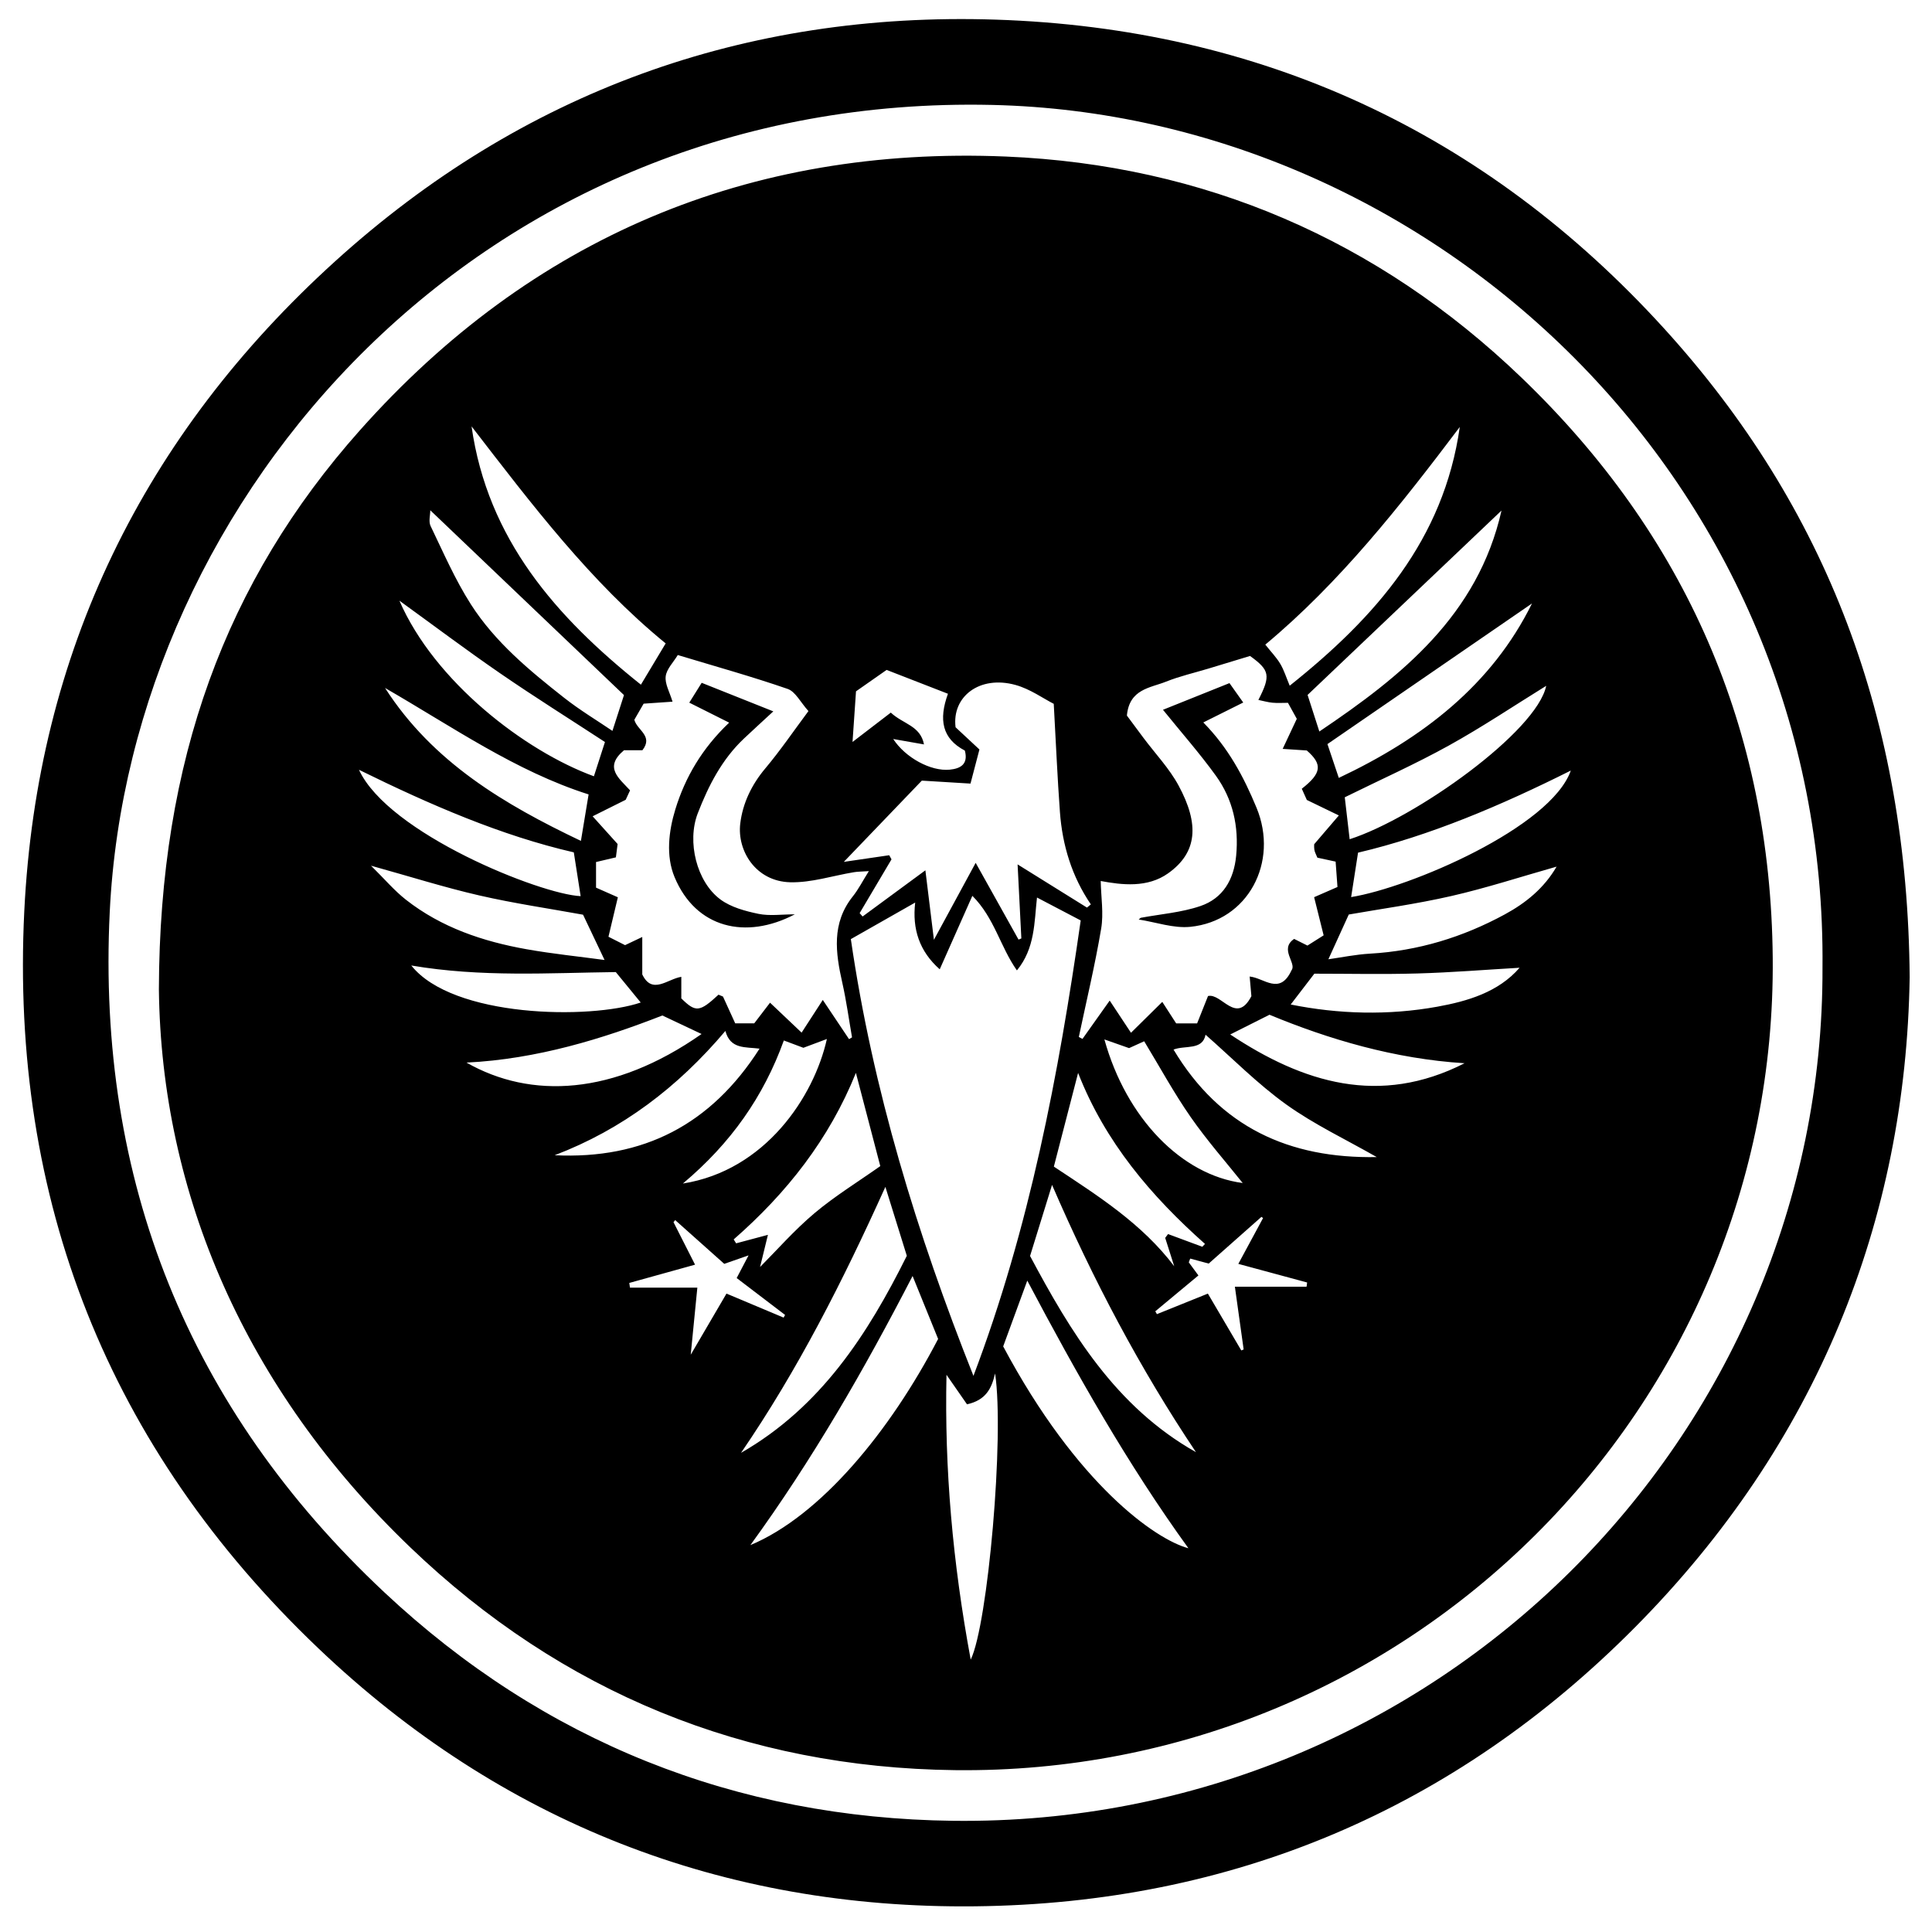 <?xml version="1.0" encoding="iso-8859-1"?>
<!-- Generator: Adobe Illustrator 19.0.0, SVG Export Plug-In . SVG Version: 6.00 Build 0)  -->
<svg version="1.1" id="Layer_1" xmlns="http://www.w3.org/2000/svg" xmlns:xlink="http://www.w3.org/1999/xlink" x="0px" y="0px"
	 viewBox="0 0 2000 2000" style="enable-background:new 0 0 2000 2000;" xml:space="preserve">
<path d="M1976.887,1011.601c-3.955,251.916-95.783,482.682-283.895,672.544c-187.781,189.528-418.255,286.356-683.502,289.264
	c-260.708,2.859-490.617-86.672-680.156-267.298C112.178,1499.167,10.437,1242.282,25.133,943.247
	c13.156-267.701,123.641-493.263,321.943-672.887C540.338,95.301,770.912,11.868,1030.821,20.325
	c273.963,8.915,506.64,116.318,691.567,319.425C1891.279,525.246,1974.722,745.59,1976.887,1011.601z M1886.642,1001.86
	c5.084-502.149-402.835-882.915-859.761-893.242c-528.223-11.939-892.335,404.86-913.284,835.525
	c-13.511,277.765,81.566,514.254,284.289,704.234c164.765,154.407,363.999,233.834,589.014,236.518
	C1487.088,1890.861,1888.224,1486.973,1886.642,1001.86z M164.484,1024.215c0.599-236.866,69.085-422.552,208.113-578.812
	c177.212-199.176,402.819-294.54,668.904-283.343c205.052,8.629,385.029,86.302,533.371,228.691
	c169.98,163.159,258.076,364.163,260.251,600.804c4.277,465.376-376.401,846.465-846.639,840.896
	c-216.818-2.568-406.971-80.313-563.804-230.686C253.514,1437.652,166.952,1235.124,164.484,1024.215z M1007.711,1424.298
	c58.132-153.362,88.189-312.193,111.038-471.462c-17.109-8.967-30.91-16.201-45.255-23.719c-2.879,25.448-1.894,52.398-20.79,75.455
	c-17.284-24.532-23.265-54.365-46.122-77.213c-12.031,27.09-22.844,51.436-33.783,76.067
	c-21.074-18.694-28.572-41.656-25.404-69.098c-23.045,13.093-43.791,24.88-66.599,37.839
	C903.392,1127.58,949.206,1277.283,1007.711,1424.298z M878.941,1075.744c1.024-0.629,2.048-1.258,3.072-1.887
	c-3.289-18.811-5.84-37.788-10.033-56.394c-7.052-31.289-11.309-61.753,10.843-89.514c5.858-7.342,10.176-15.913,16.609-26.162
	c-7.538,0.516-11.538,0.467-15.423,1.11c-22.014,3.647-44.088,10.966-65.977,10.421c-35.776-0.891-55.092-32.765-51.724-60.759
	c2.537-21.091,11.785-40.294,26.013-57.21c15.541-18.478,29.167-38.566,44.584-59.235c-8.264-9.163-13.458-20.151-21.493-22.934
	c-36.802-12.748-74.4-23.198-113.779-35.098c-4.594,7.634-11.637,14.523-12.515,22.125c-0.907,7.856,4.175,16.404,7.09,26.167
	c-11.007,0.757-20.161,1.386-29.926,2.057c-3.424,5.933-6.709,11.628-9.624,16.678c2.85,10.857,19.932,16.703,8.36,31.548
	c-6.466,0-13.123,0-19.045,0c-21.162,17.774-5.2,28.918,6.275,41.519c-2.061,4.442-4.231,9.12-4.53,9.765
	c-12.307,6.139-21.084,10.518-34.225,17.074c9.898,10.986,16.482,18.293,25.859,28.702c-0.221,1.712-1.032,7.987-1.784,13.806
	c-7.761,1.832-13.428,3.17-20.55,4.851c0,8.914,0,17.212,0,26.511c7.45,3.289,14.596,6.444,22.595,9.975
	c-3.272,13.735-6.543,27.467-9.732,40.854c8.389,4.247,13.001,6.582,17.185,8.701c5.351-2.539,9.982-4.737,17.817-8.456
	c0,14.584,0,26.587,0,38.753c10.247,21.402,26.085,4.746,40.414,2.49c0,9.29,0,15.754,0,22.336
	c14.919,14.682,18.91,14.295,38.509-3.854c2.939,1.239,5.878,2.477,4.64,1.956c5.516,12.086,9.396,20.588,12.655,27.73
	c8.675,0,14.023,0,19.666,0c5.248-6.852,10.358-13.524,16.377-21.383c10.729,10.172,20.383,19.324,32.68,30.982
	c8.9-13.736,15.308-23.624,21.926-33.837C861.359,1049.48,870.15,1062.612,878.941,1075.744z M1139.462,912.014
	c0.325,16.779,3.124,33.507,0.461,49.314c-6.335,37.608-15.253,74.781-23.128,112.13c1.257,0.676,2.513,1.352,3.77,2.028
	c9.567-13.472,19.135-26.944,28.189-39.694c7.294,11.03,13.569,20.518,22.039,33.325c12.634-12.465,21.983-21.689,32.402-31.969
	c5.91,9.158,10.131,15.699,14.374,22.273c6.587,0,12.576,0,21.676,0c3.366-8.442,7.038-17.65,11.301-28.339
	c14.016-3.383,29.196,30.276,44.89,0.159c-0.439-4.996-0.979-11.13-1.789-20.343c15,1.405,31.161,19.987,43.394-6.59
	c5.476-7.23-13.004-21.803,2.65-32.343c4.983,2.493,9.641,4.823,13.776,6.891c5.362-3.389,9.788-6.187,16.763-10.595
	c-3.291-13.2-6.629-26.589-9.847-39.5c8.641-3.771,15.785-6.889,24.164-10.546c-0.687-9.447-1.292-17.763-1.911-26.27
	c-7.604-1.646-13.265-2.871-18.89-4.088c-1.287-3.255-2.731-5.64-3.11-8.184c-0.487-3.266-0.118-6.661-0.118-5.827
	c9.122-10.641,15.899-18.548,25.458-29.699c-12.787-6.187-21.216-10.265-33.143-16.035c-0.654-1.455-3.014-6.706-5.219-11.611
	c20.677-16.125,21.589-25.334,5.168-39.617c-6.671-0.437-13.244-0.868-24.967-1.637c5.455-11.608,9.75-20.749,14.624-31.121
	c-2.213-4.005-5.411-9.794-9.148-16.56c-5.591,0-10.831,0.365-15.994-0.108c-4.661-0.427-9.238-1.772-14.632-2.87
	c12.968-25.313,11.75-30.814-8.626-45.535c-14.126,4.287-28.685,8.717-43.251,13.122c-14.566,4.405-29.535,7.796-43.605,13.435
	c-16.431,6.584-38.087,7.548-40.63,35.137c4.736,6.377,10.91,14.734,17.131,23.055c12.283,16.431,26.803,31.649,36.442,49.504
	c21.512,39.851,19.509,69.095-10.829,90.718C1187.809,919.339,1161.404,916.104,1139.462,912.014z M1125.227,939.521
	c1.339-1.099,2.678-2.198,4.018-3.297c-19.713-28.976-29.491-61.248-32.013-95.559c-2.601-35.388-4.096-70.857-6.398-112.06
	c-10.784-5.481-24.414-15.352-39.612-19.55c-37.127-10.256-65.986,12.065-62.022,43.802c8.272,7.706,15.531,14.468,24.702,23.012
	c-2.791,10.651-5.686,21.697-9.25,35.296c-19.362-1.179-35.899-2.187-50.387-3.069c-27.477,28.617-54.328,56.583-80.757,84.109
	c15.737-2.303,31.371-4.59,47.005-6.878c0.788,1.425,1.576,2.849,2.364,4.274c-10.994,18.555-21.988,37.111-32.982,55.666
	c1.024,1.159,2.049,2.318,3.073,3.477c21.788-16.028,43.576-32.057,64.984-47.806c2.764,22.506,5.529,45.019,8.833,71.929
	c15.36-28.311,28.061-51.723,43.222-79.668c16.605,29.733,30.489,54.592,44.372,79.452c0.971-0.399,1.943-0.799,2.914-1.198
	c-1.288-25.394-2.575-50.788-3.886-76.643C1078.457,910.404,1101.842,924.963,1125.227,939.521z M1511.167,441.994
	c-61.281,81.18-124.12,161.033-201.329,225.308c5.966,7.513,11.506,13.216,15.479,19.857c3.83,6.404,6.043,13.775,9.787,22.671
	C1424.177,638.873,1494.557,558.709,1511.167,441.994z M689.102,666.049c-77.762-63.447-138.96-144.355-200.945-224.663
	c16.607,116.9,87.502,197.293,175.309,267.39C672.344,693.979,680.237,680.824,689.102,666.049z M1038.492,1393.785
	c76.395,143.3,157.974,200.012,191.758,208.966c-62.917-86.992-115.601-180.239-166.809-277.057
	C1054.482,1350.145,1046.591,1371.682,1038.492,1393.785z M944.705,1320.911c-50.3,97.355-103.708,190.318-167.92,278.588
	c72.702-30.432,144.61-117.798,194.35-213.435C962.715,1365.309,954.203,1344.324,944.705,1320.911z M1554.354,528.517
	c-67.142,63.843-134.285,127.686-200.744,190.879c3.487,10.845,7.515,23.372,12.172,37.858
	C1451.119,699.864,1529.921,636.768,1554.354,528.517z M645.941,719.55c-66.558-63.507-133.491-127.373-200.505-191.316
	c0,4.866-1.943,11.59,0.32,16.288c13.167,27.341,25.34,55.472,41.605,80.937c24.925,39.026,60.562,68.52,96.633,96.887
	c16.316,12.832,34.266,23.587,49.994,34.278C638.768,741.798,642.631,729.817,645.941,719.55z M767.106,1503.986
	c82.746-47.495,131.308-123.004,171.63-203.982c-7.257-23.329-14.138-45.452-22.197-71.36
	C872.415,1326.389,825.747,1418.39,767.106,1503.986z M1238.052,1503.272c-57.965-86.568-106.393-178.185-148.974-276.679
	c-8.119,26.239-15.053,48.65-22.77,73.591C1107.993,1378.272,1154.498,1456.172,1238.052,1503.272z M1004.873,1718.032
	c17.783-36.202,35.005-231.537,25.243-296.229c-3.655,15.821-9.674,27.618-29.073,31.945c-6.81-9.802-14.181-20.413-21.242-30.577
	C977.664,1520.387,986.176,1617.413,1004.873,1718.032z M1585.913,624.702c-69.657,47.887-140.452,96.556-211.746,145.569
	c3.178,9.461,7.296,21.721,11.756,34.999C1472.703,764.33,1544.272,709.115,1585.913,624.702z M626.242,768.142
	c-36.62-23.918-73.023-46.738-108.392-71.063c-35.271-24.257-69.504-50.023-104.398-75.275
	c36.362,83.859,129.985,155.747,201.356,181.801C618.617,791.792,622.422,779.991,626.242,768.142z M1206.204,1281.446
	c0.989-1.317,1.977-2.634,2.966-3.951c11.821,4.386,23.642,8.771,35.464,13.157c0.925-0.981,1.849-1.962,2.774-2.943
	c-55.958-49.73-103.425-105.514-131.355-177.039c-8.305,32.091-16.609,64.181-25.101,96.995
	c45.958,30.413,91.262,59.098,124.593,103.148C1212.432,1301.024,1209.318,1291.235,1206.204,1281.446z M786.81,1311.6
	c17.172-17.204,35.365-38.034,56.27-55.644c21.084-17.761,44.861-32.325,68.193-48.809c-8.463-32.351-16.855-64.428-25.247-96.505
	c-27.66,68.702-71.639,124.43-126.516,172.409c0.845,1.345,1.69,2.691,2.535,4.036c9.792-2.614,19.584-5.227,32.911-8.785
	C791.673,1291.722,788.808,1303.432,786.81,1311.6z M603.575,946.894c-34.565-6.293-71.266-11.638-107.294-19.911
	c-36.073-8.284-71.474-19.493-112.191-30.817c14.065,13.863,24.128,25.832,36.174,35.272c36.63,28.708,79.6,43.15,124.749,51.187
	c27.017,4.809,54.399,7.569,80.829,11.143C618.595,978.512,611.704,964.006,603.575,946.894z M1611.372,897.136
	c-36.968,10.47-72.559,22.086-108.904,30.412c-36.43,8.346-73.612,13.409-106.239,19.166c-8.067,17.714-14.418,31.66-21.092,46.316
	c13.323-1.858,28.147-4.97,43.1-5.819c49.707-2.824,95.992-16.998,139.5-40.618C1579.599,934.724,1598.473,919.37,1611.372,897.136z
	 M1398.695,928.659c60.98-9.818,206.644-72.031,227.4-130.971c-72.63,36.367-146.428,67.647-220.25,84.981
	C1403.157,899.956,1400.942,914.206,1398.695,928.659z M594.003,882.357c-74.758-17.201-148.124-48.914-222.39-85.47
	c30.471,66.007,187.891,128.948,229.469,130.804C598.982,914.25,596.758,900.007,594.003,882.357z M482.904,1099.991
	c66.539,37.918,152.123,34.318,243.362-29.597c-11.581-5.47-23.42-11.062-40.583-19.17
	C624.238,1075.254,555.702,1096.453,482.904,1099.991z M1516.094,1100.663c-72.567-4.508-140.601-24.786-201.923-50.203
	c-16.052,8.068-28.317,14.233-40.637,20.425C1348.888,1120.914,1428.098,1145.477,1516.094,1100.663z M1397.161,868.769
	c68.217-21.927,193.694-111.412,203.462-158.803c-33.077,20.449-66.082,42.588-100.721,61.779
	c-34.541,19.137-70.72,35.317-107.803,53.593C1393.541,837.712,1395.261,852.471,1397.161,868.769z M609.321,822.371
	c-75.452-23.929-141.36-70.26-210.721-110.183c49.434,76.94,123.681,120.648,202.76,158.307
	C604.216,853.231,606.667,838.417,609.321,822.371z M1425.192,1197.804c-31.993-18.283-64.745-33.702-93.677-54.449
	c-29.762-21.344-55.797-47.885-83.538-72.218c-3.127,16.489-21.363,10.696-33.125,15.397
	C1262.943,1166.851,1334.649,1199.484,1425.192,1197.804z M574.186,1195.898c91.64,4.423,161.868-31.636,212.093-110.344
	c-14.758-1.887-30.248,0.782-35.363-18.324C701.547,1125.638,644.048,1169.238,574.186,1195.898z M425.767,999.472
	c42.882,54.086,185.14,56.08,237.507,38.329c-8.1-9.89-16.669-20.352-25.806-31.507
	C569.022,1007.103,498.309,1011.848,425.767,999.472z M1573.077,1001.814c-35.253,2.05-70.395,4.908-105.59,5.913
	c-35.887,1.024-71.827,0.227-106.874,0.227c-7.56,9.857-15.7,20.468-24.478,31.912c49.501,9.996,101.135,11.452,151.85,2.246
	C1518.974,1036.487,1551.088,1027.198,1573.077,1001.814z M1168.819,1085.005c-8.931-3.145-16.762-5.903-25.557-9.001
	c22.719,81.804,80.105,140.415,143.167,148.645c-16.862-21.169-36.743-43.702-53.792-68.207
	c-17.458-25.092-32.141-52.115-48.177-78.522C1180.962,1079.504,1175.539,1081.961,1168.819,1085.005z M706.914,1225.19
	c85.181-13.445,135.656-89.663,149.083-149.625c-8.644,3.234-16.53,6.184-24.331,9.103c-7.067-2.646-13.651-5.111-20.23-7.575
	C790.431,1135.198,756.659,1183.427,706.914,1225.19z M924.653,765.019c12.525,19.21,38.755,33.656,58.48,31.738
	c11.088-1.078,19.434-5.552,15.672-19.765c-23.59-12.364-27.211-32.021-17.485-58.806c-21.173-8.233-41.599-16.176-63.498-24.692
	c-10.659,7.456-20.809,14.556-31.693,22.17c-1.225,17.836-2.392,34.83-3.6,52.423c15.052-11.543,27.173-20.838,39.636-30.396
	c12.635,11.917,30.559,13.36,34.359,32.931C944.93,768.584,934.986,766.836,924.653,765.019z M719.518,1309.187
	c-24.503,6.805-46.294,12.857-68.084,18.908c0.234,1.617,0.469,3.233,0.704,4.85c22.21,0,44.419,0,69.753,0
	c-2.357,23.891-4.457,45.173-6.854,69.465c13.725-23.468,25.467-43.546,37.016-63.293c22.203,9.332,40.679,17.098,59.154,24.863
	c0.495-0.929,0.99-1.859,1.486-2.788c-16.08-12.255-32.159-24.511-50.085-38.174c4.193-7.997,8.111-15.467,12.3-23.456
	c-9.118,3.181-17.646,6.156-25.159,8.776c-17.765-15.846-34.276-30.572-50.787-45.299c-0.584,0.722-1.167,1.443-1.751,2.165
	C704.229,1279.044,711.249,1292.883,719.518,1309.187z M1240.599,1320.335c-15.558,12.935-30.099,25.026-44.64,37.116
	c0.558,0.984,1.116,1.968,1.673,2.952c18.236-7.352,36.473-14.703,52.758-21.269c12.183,20.72,23.388,39.779,34.594,58.837
	c0.812-0.338,1.624-0.676,2.437-1.013c-2.961-21.191-5.922-42.383-9.076-64.962c27.39,0,50.798,0,74.207,0
	c0.192-1.456,0.385-2.912,0.577-4.369c-23.077-6.24-46.154-12.481-71.228-19.261c9.039-16.737,17.329-32.088,25.62-47.438
	c-0.563-0.409-1.126-0.818-1.689-1.228c-18.377,16.274-36.755,32.547-54.595,48.345c-7.168-1.932-13.158-3.547-19.147-5.161
	c-0.489,1.303-0.979,2.605-1.468,3.908C1233.299,1310.426,1235.975,1314.059,1240.599,1320.335z M699.132,837.772
	c-6.903,22.478-9.999,48.231-0.801,70.276c22.047,52.839,73.74,65.05,124.476,38.458c-13.551,0-26.056,1.91-37.667-0.497
	c-13.651-2.83-28.436-6.819-39.349-14.881c-24.62-18.188-34.871-59.739-23.46-89.217c11.067-28.589,24.984-55.806,47.762-77.322
	c9.196-8.686,18.559-17.195,30.443-28.187c-26.968-10.75-49.52-19.739-74.164-29.562c-3.976,6.361-7.823,12.515-12.84,20.539
	c14.859,7.45,26.998,13.536,41.283,20.699C726.758,774.723,709.29,804.697,699.132,837.772z M1178.777,951.863
	c17.803,2.761,35.98,9.31,53.341,7.595c59.744-5.904,91.987-66.84,68.629-123.312c-13.283-32.114-29.235-62.042-55.09-88.267
	c13.452-6.713,25.537-12.744,41.341-20.632c-5.763-8.124-10.11-14.252-14.25-20.088c-25.446,10.204-47.765,19.154-68.839,27.605
	c19.355,23.933,38.151,45.245,54.709,68.174c17.662,24.459,23.947,52.598,21.043,82.923c-2.376,24.814-13.704,44.143-37.015,52.081
	c-19.697,6.708-41.132,8.309-61.798,12.17C1180.157,950.697,1179.467,951.28,1178.777,951.863z"/>
</svg>
